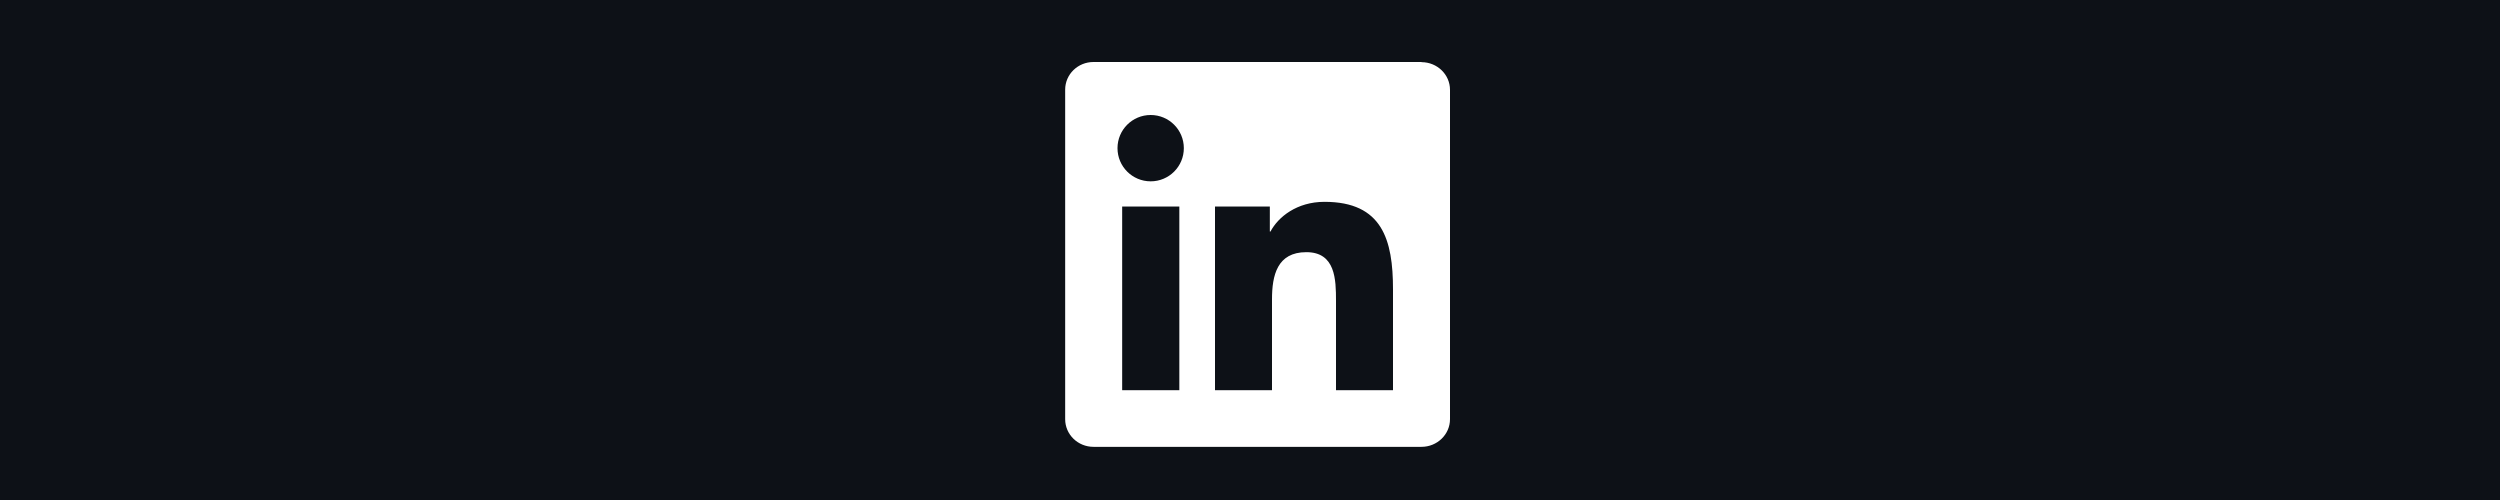 <?xml version="1.0" encoding="UTF-8"?><svg id="a" xmlns="http://www.w3.org/2000/svg" viewBox="0 0 150 30"><rect width="150" height="30" style="fill:#0d1117;"/><path d="m83.58,23.41h-3.42v-5.36c0-1.28-.03-2.92-1.78-2.92s-2.06,1.39-2.06,2.83v5.45h-3.42v-11.02h3.29v1.5h.04c.46-.87,1.58-1.78,3.24-1.78,3.47,0,4.11,2.28,4.11,5.25v6.05h0Zm-14.54-12.53c-1.1,0-1.99-.89-1.99-1.99s.89-1.99,1.99-1.99,1.99.89,1.99,1.99-.89,1.99-1.99,1.99Zm1.72,12.53h-3.43v-11.02h3.43v11.02Zm14.54-19.69h-19.69c-.94,0-1.7.74-1.7,1.66v19.77c0,.92.76,1.66,1.7,1.66h19.68c.94,0,1.71-.74,1.71-1.66V5.39c0-.92-.77-1.66-1.71-1.66h0Z" style="fill:#fff;"/></svg>